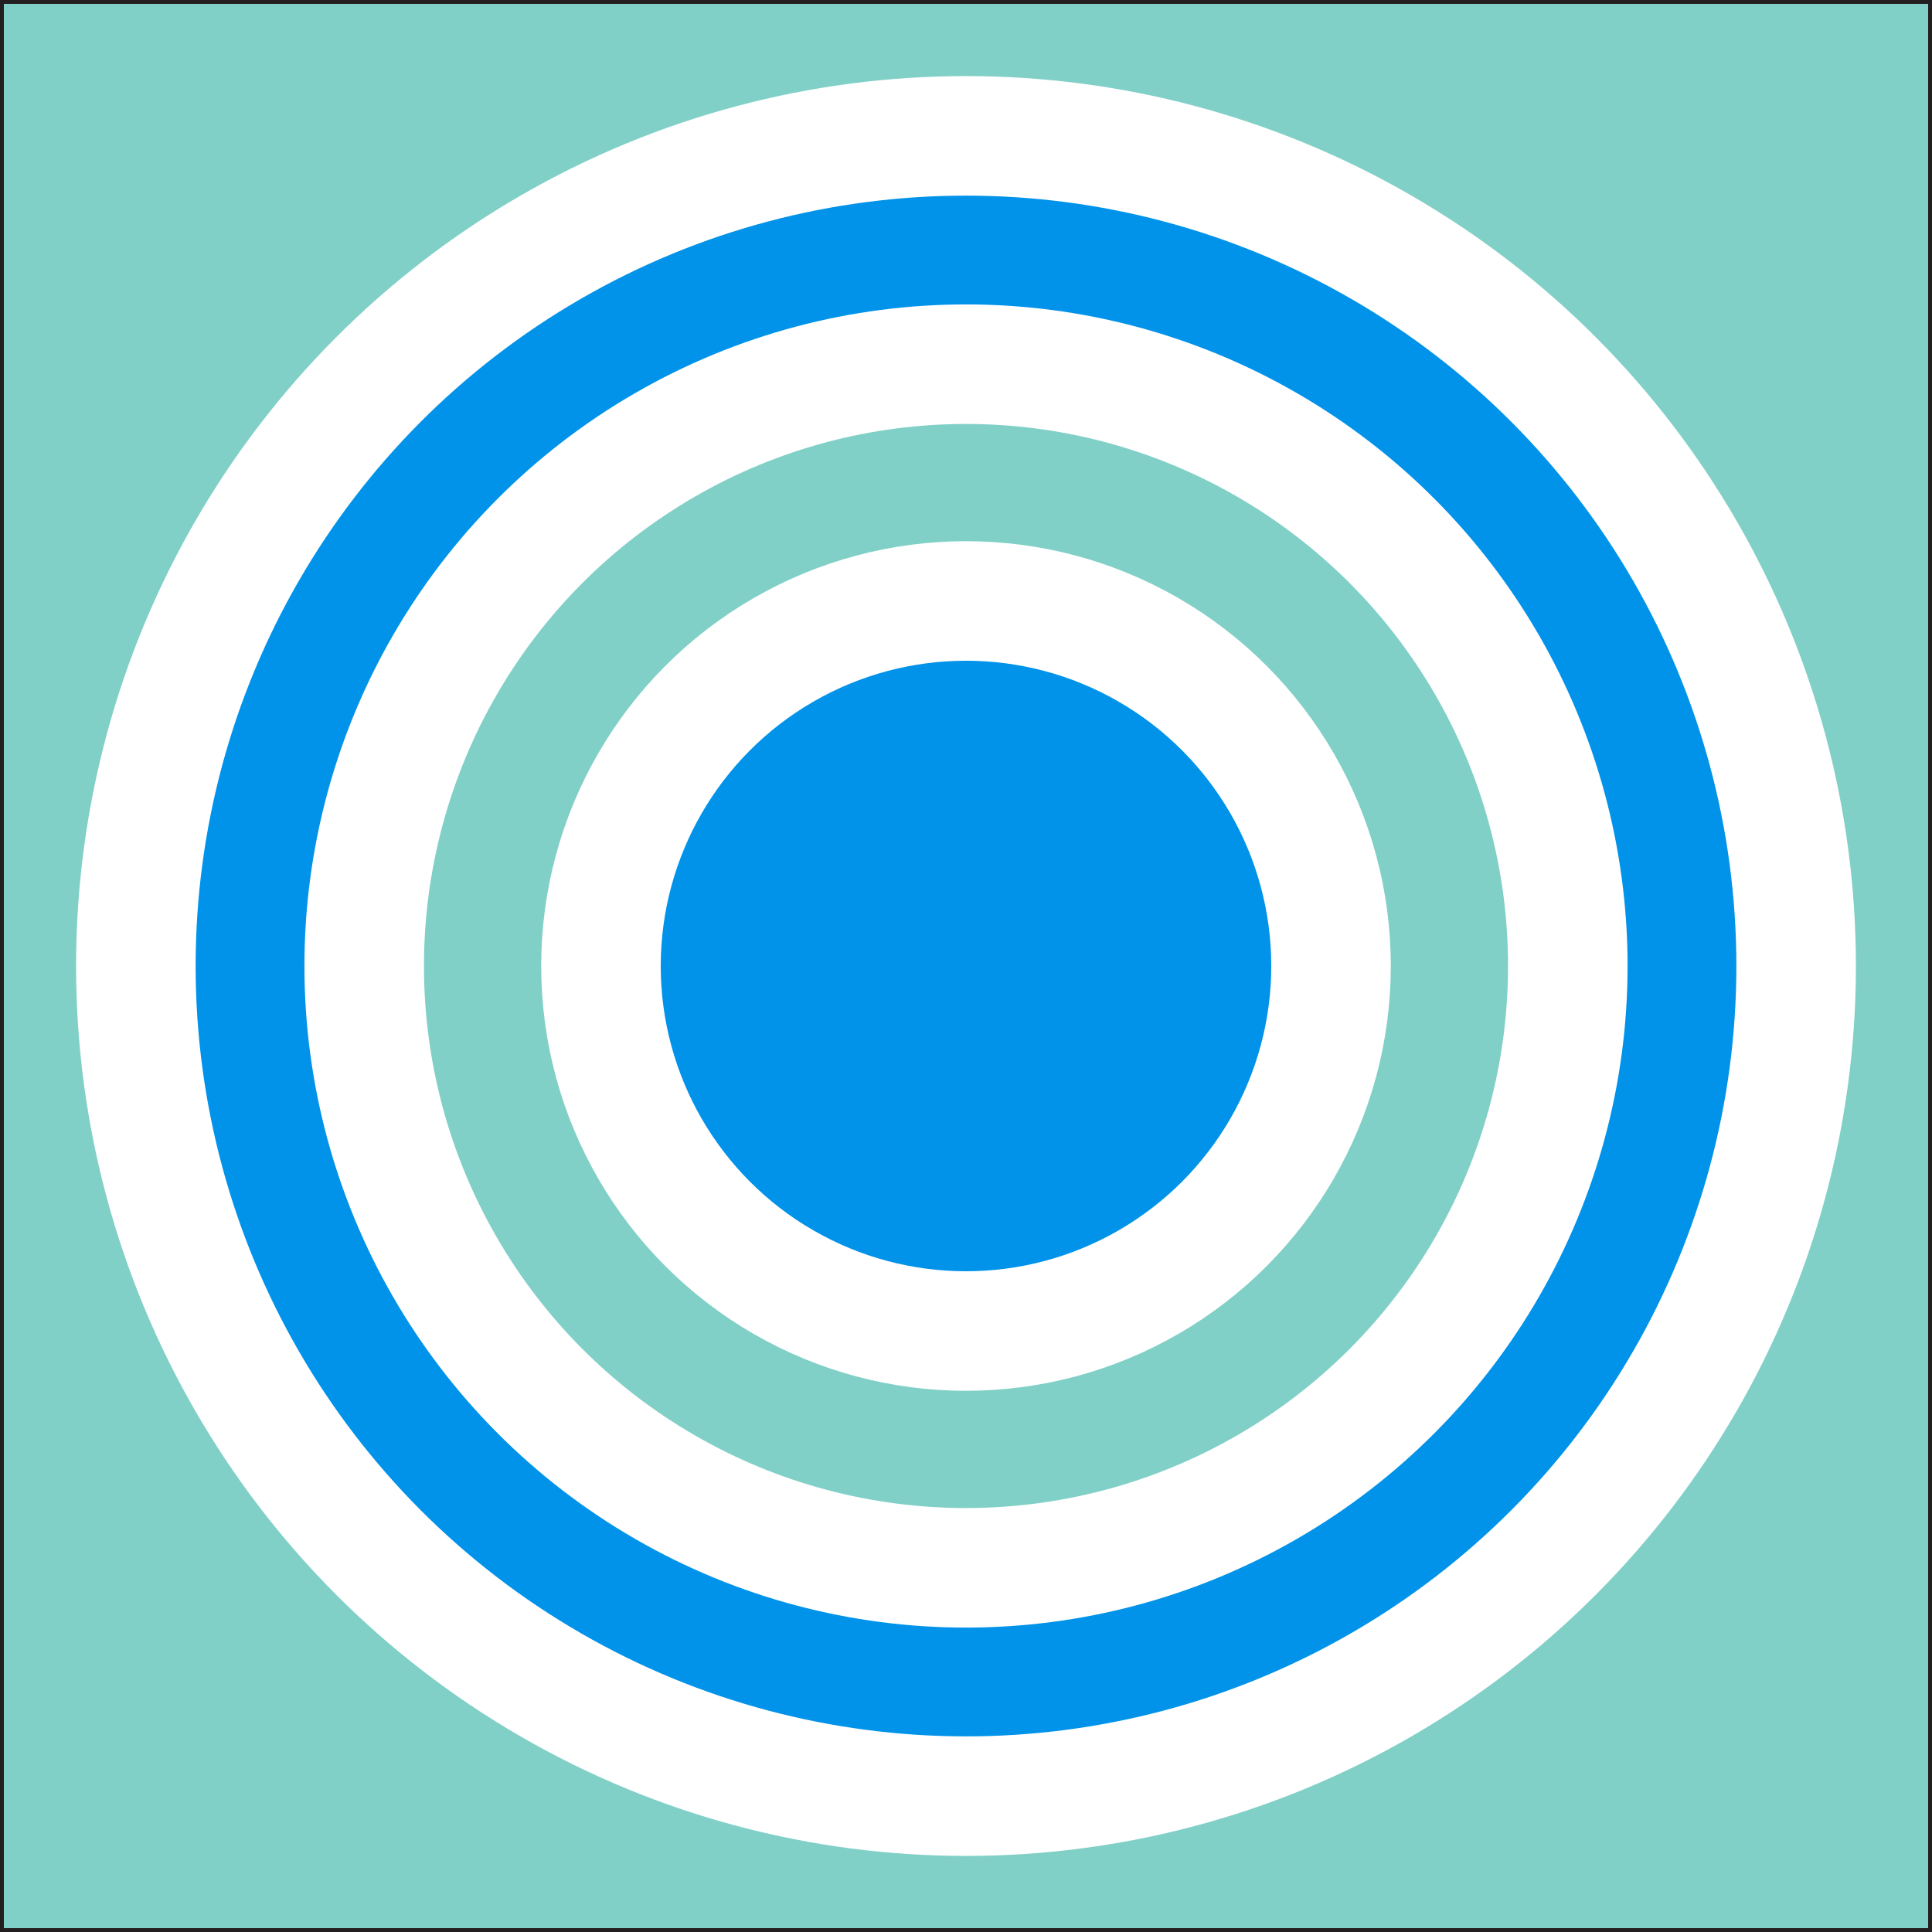 <?xml version="1.0" encoding="UTF-8"?>
<svg id="Layer_1" data-name="Layer 1" xmlns="http://www.w3.org/2000/svg" viewBox="0 0 501 501">
  <rect x="0" y="0" width="501" height="501" fill="#333333" stroke="none"/>
  <defs>
    <style>
      .cls-1 {
        fill: #0093e9;
      }

      .cls-1, .cls-2 {
        stroke: #fff;
        stroke-width: 31px;
      }

      .cls-1, .cls-2, .cls-3 {
        stroke-miterlimit: 10;
      }

      .cls-2, .cls-3 {
        fill: #80d0c7;
      }

      .cls-3 {
        stroke: #231f20;
      }
    </style>
  </defs>
  <rect class="cls-3" x=".5" y=".5" width="500" height="500"/>
  <circle class="cls-1" cx="250.5" cy="250.5" r="215.27"/>
  <circle class="cls-2" cx="250.5" cy="250.5" r="156.06"/>
  <circle class="cls-1" cx="250.5" cy="250.5" r="94.66"/>
</svg>